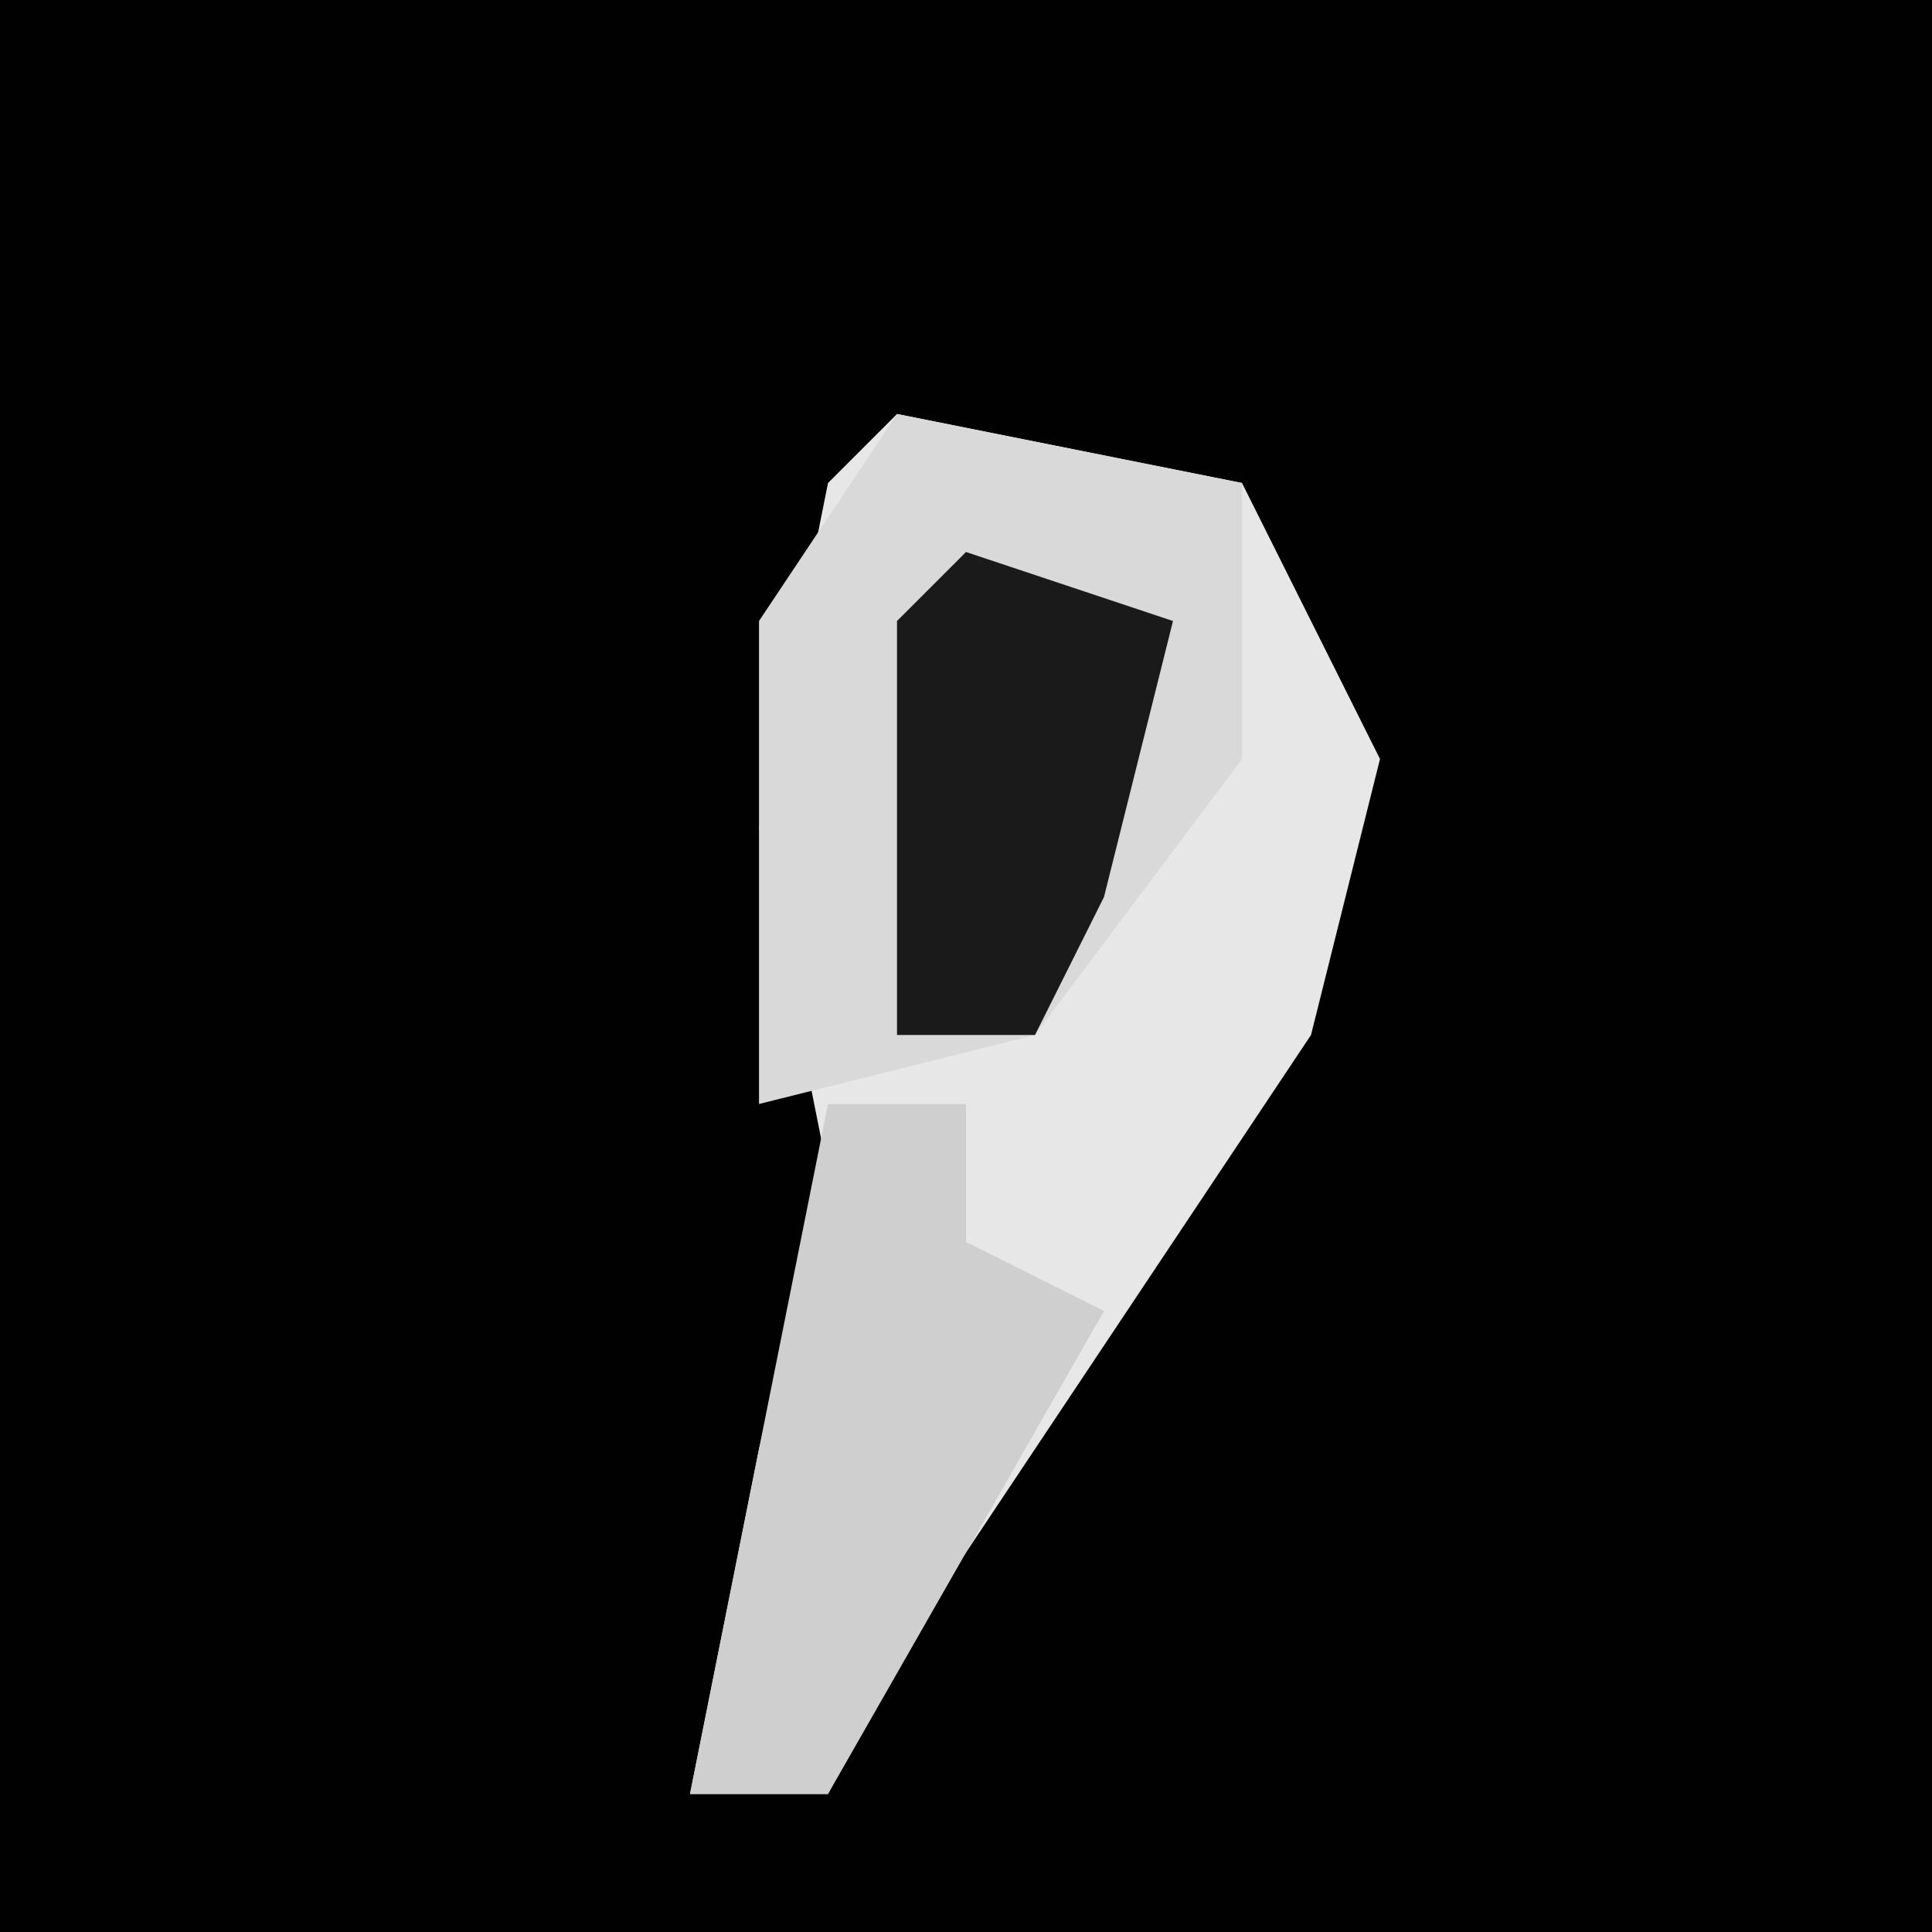 <?xml version="1.0" encoding="UTF-8"?>
<svg version="1.1" xmlns="http://www.w3.org/2000/svg" width="28" height="28">
<path d="M0,0 L28,0 L28,28 L0,28 Z " fill="#010101" transform="translate(0,0)"/>
<path d="M0,0 L5,1 L7,5 L6,9 L0,18 L-1,20 L-3,20 L-2,15 L-1,11 L-2,6 L-1,1 Z " fill="#E7E7E7" transform="translate(13,6)"/>
<path d="M0,0 L5,1 L5,5 L2,9 L-2,10 L-2,3 Z " fill="#D9D9D9" transform="translate(13,6)"/>
<path d="M0,0 L2,0 L2,2 L4,3 L0,10 L-2,10 L-1,5 Z " fill="#CFCFCF" transform="translate(12,16)"/>
<path d="M0,0 L3,1 L2,5 L1,7 L-1,7 L-1,1 Z " fill="#1A1A1A" transform="translate(14,8)"/>
</svg>
